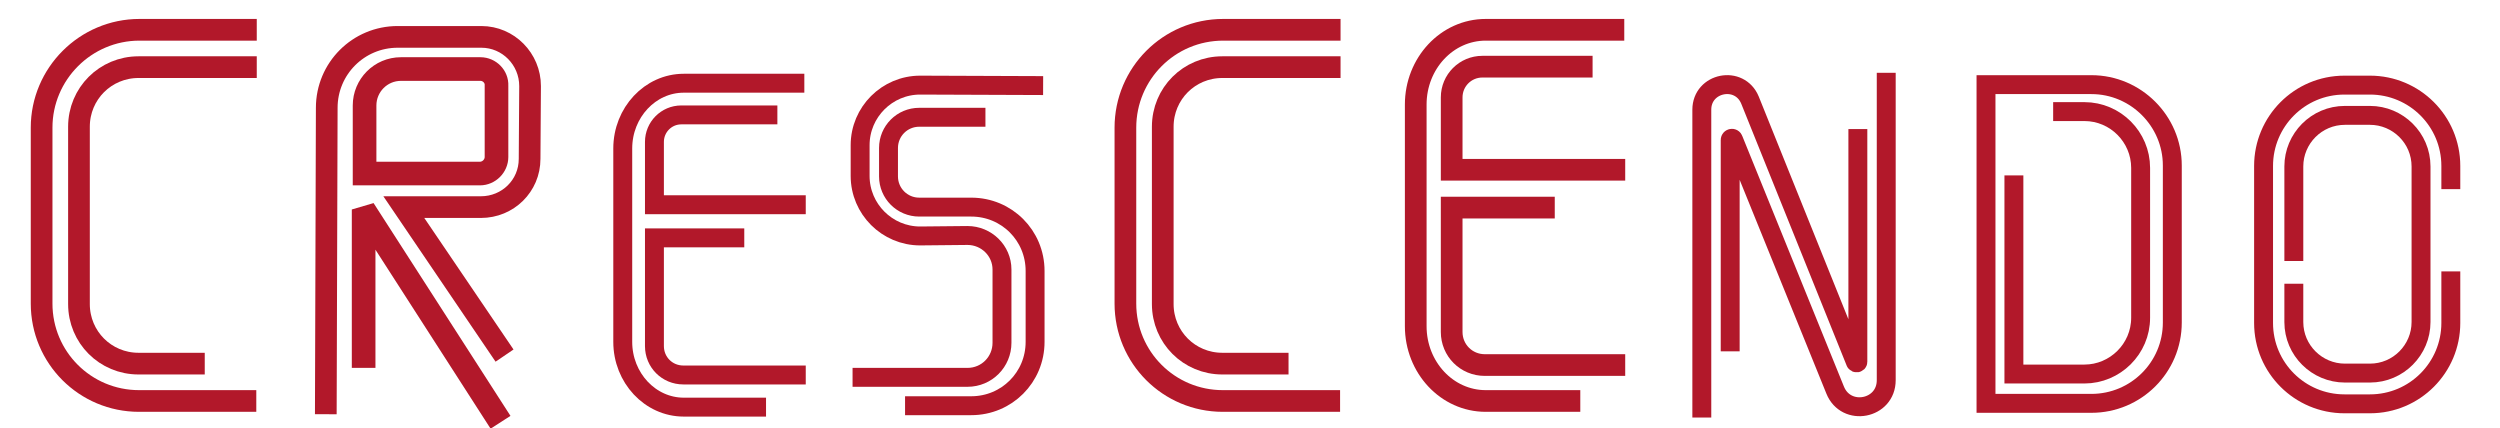 <?xml version="1.0" encoding="utf-8"?>
<!-- Generator: Adobe Illustrator 18.0.0, SVG Export Plug-In . SVG Version: 6.00 Build 0)  -->
<!DOCTYPE svg PUBLIC "-//W3C//DTD SVG 1.1//EN" "http://www.w3.org/Graphics/SVG/1.1/DTD/svg11.dtd">
<svg version="1.1" id="Layer_2" xmlns="http://www.w3.org/2000/svg" xmlns:xlink="http://www.w3.org/1999/xlink" x="0px" y="0px"
	 viewBox="0 0 528.7 90.6" enable-background="new 0 0 528.7 90.6" xml:space="preserve">
<g>
	<path fill="none" stroke="#B2182A" stroke-width="4.588" stroke-miterlimit="10" d="M54.3,14.2h-25c-7,0-12.6,5.6-12.6,12.6v37.5
		c0,7,5.6,12.6,12.6,12.6h14"/>
	<path fill="none" stroke="#B2182A" stroke-width="4.588" stroke-miterlimit="10" d="M54.3,6.3H29.5C18.1,6.3,8.8,15.6,8.8,27v37.2
		c0,11.4,9.2,20.6,20.6,20.6h24.8"/>
</g>
<g>
	<path fill="none" stroke="#B2182A" stroke-width="4.588" stroke-miterlimit="10" d="M283.5,14.2h-25c-7,0-12.6,5.6-12.6,12.6v37.5
		c0,7,5.6,12.6,12.6,12.6h14"/>
	<path fill="none" stroke="#B2182A" stroke-width="4.588" stroke-miterlimit="10" d="M283.5,6.3h-24.8C247.2,6.3,238,15.6,238,27
		v37.2c0,11.4,9.2,20.6,20.6,20.6h24.8"/>
</g>
<g>
	<path fill="none" stroke="#B2182A" stroke-width="4.588" stroke-miterlimit="10" d="M68.9,87.6l0.2-64.8c0-8.3,6.7-15,15-15h17.7
		c5.7,0,10.3,4.7,10.3,10.4L112,33.6c0,5.7-4.6,10.2-10.3,10.2H85.4l21.3,31.4"/>
	<path fill="none" stroke="#B2182A" stroke-width="5" stroke-miterlimit="10" d="M101.6,14.6H84.8c-4.3,0-7.7,3.5-7.7,7.7v14.4h24.4
		c1.9,0,3.5-1.6,3.5-3.5V18.1C105.1,16.2,103.5,14.6,101.6,14.6z"/>
	<polyline fill="none" stroke="#B2182A" stroke-width="5" stroke-linecap="square" stroke-miterlimit="1" points="76.9,75.3 
		76.9,44.3 104.5,87.2 	"/>
</g>
<g>
	<path fill="none" stroke="#B2182A" stroke-width="4" stroke-miterlimit="10" d="M170.1,17.6h-25.5c-7.1,0-12.9,6.2-12.9,13.8v40.9
		c0,7.6,5.8,13.8,12.9,13.8h17.4"/>
	<path fill="none" stroke="#B2182A" stroke-width="4" stroke-miterlimit="10" d="M170.4,79.3h-25.9c-3.4,0-6.1-2.7-6.1-6.1V50.3h19"
		/>
	<path fill="none" stroke="#B2182A" stroke-width="4" stroke-miterlimit="10" d="M170.4,43.3h-32V30c0-3.1,2.5-5.7,5.7-5.7h20.3"/>
</g>
<g>
	<path fill="none" stroke="#B2182A" stroke-width="4.588" stroke-miterlimit="10" d="M343.5,6.3h-29.3c-8.2,0-14.8,7.1-14.8,15.8
		V69c0,8.7,6.6,15.8,14.8,15.8h20"/>
	<path fill="none" stroke="#B2182A" stroke-width="4.588" stroke-miterlimit="10" d="M343.7,77.2h-29.7c-3.9,0-7-3.1-7-7V43.9h21.8
		"/>
	<path fill="none" stroke="#B2182A" stroke-width="4.588" stroke-miterlimit="10" d="M343.7,35.9H307V20.6c0-3.6,2.9-6.5,6.5-6.5
		h23.3"/>
</g>
<g>
	<path fill="none" stroke="#B2182A" stroke-width="4" stroke-miterlimit="10" d="M220.6,18.1l-26-0.1c-7,0-12.7,5.7-12.7,12.7v6.5
		c0,7,5.7,12.7,12.7,12.7l10-0.1c4,0,7.3,3.2,7.3,7.2v15.5c0,4-3.2,7.3-7.3,7.3h-24.3"/>
	<path fill="none" stroke="#B2182A" stroke-width="4" stroke-miterlimit="10" d="M208.4,24.8h-14c-3.6,0-6.5,2.9-6.5,6.5v6
		c0,3.6,2.9,6.5,6.5,6.5h11c7.5,0,13.5,6,13.5,13.5v15c0,7.5-6,13.5-13.5,13.5h-14"/>
</g>
<g>
	<path fill="none" stroke="#B2182A" stroke-width="4" stroke-miterlimit="10" d="M359.9,88.3V23.2c0-5.8,8-7.4,10.2-2l22.3,55.4
		c0.1,0.2,0.5,0.2,0.5-0.1V27.3"/>
	<path fill="none" stroke="#B2182A" stroke-width="4" stroke-miterlimit="10" d="M365.9,74.3V29.6c0-0.4,0.6-0.5,0.7-0.1l21.5,53
		c2.3,5.7,10.8,4.1,10.8-2.1v-65"/>
</g>
<g>
	<path fill="none" stroke="#B2182A" stroke-width="4" stroke-miterlimit="10" d="M442.3,17.9H420v67.4h22.3
		c9.4,0,17.1-7.6,17.1-17.1V35C459.4,25.6,451.7,17.9,442.3,17.9z"/>
	<path fill="none" stroke="#B2182A" stroke-width="4" stroke-miterlimit="10" d="M425.9,37.1v42h14.9c6.5,0,11.9-5.3,11.9-11.9V35.5
		c0-6.5-5.3-11.9-11.9-11.9h-6.6"/>
	<path fill="none" stroke="#B2182A" stroke-width="0.747" stroke-miterlimit="10" d="M425.9,24.5"/>
</g>
<g>
	<path fill="none" stroke="#B2182A" stroke-width="4" stroke-miterlimit="10" d="M518.3,57.4v10.9c0,9.4-7.6,17.1-17.1,17.1h-5.4
		c-9.4,0-17.1-7.6-17.1-17.1V35.1c0-9.4,7.6-17.1,17.1-17.1h5.4c9.4,0,17.1,7.6,17.1,17.1v4.9"/>
	<path fill="none" stroke="#B2182A" stroke-width="4" stroke-miterlimit="10" d="M485.1,55.2V35.2c0-5.9,4.8-10.8,10.8-10.8h5.3
		c5.9,0,10.8,4.8,10.8,10.8v32.9c0,5.9-4.8,10.8-10.8,10.8h-5.3c-5.9,0-10.8-4.8-10.8-10.8v-8.1"/>
</g>
</svg>
